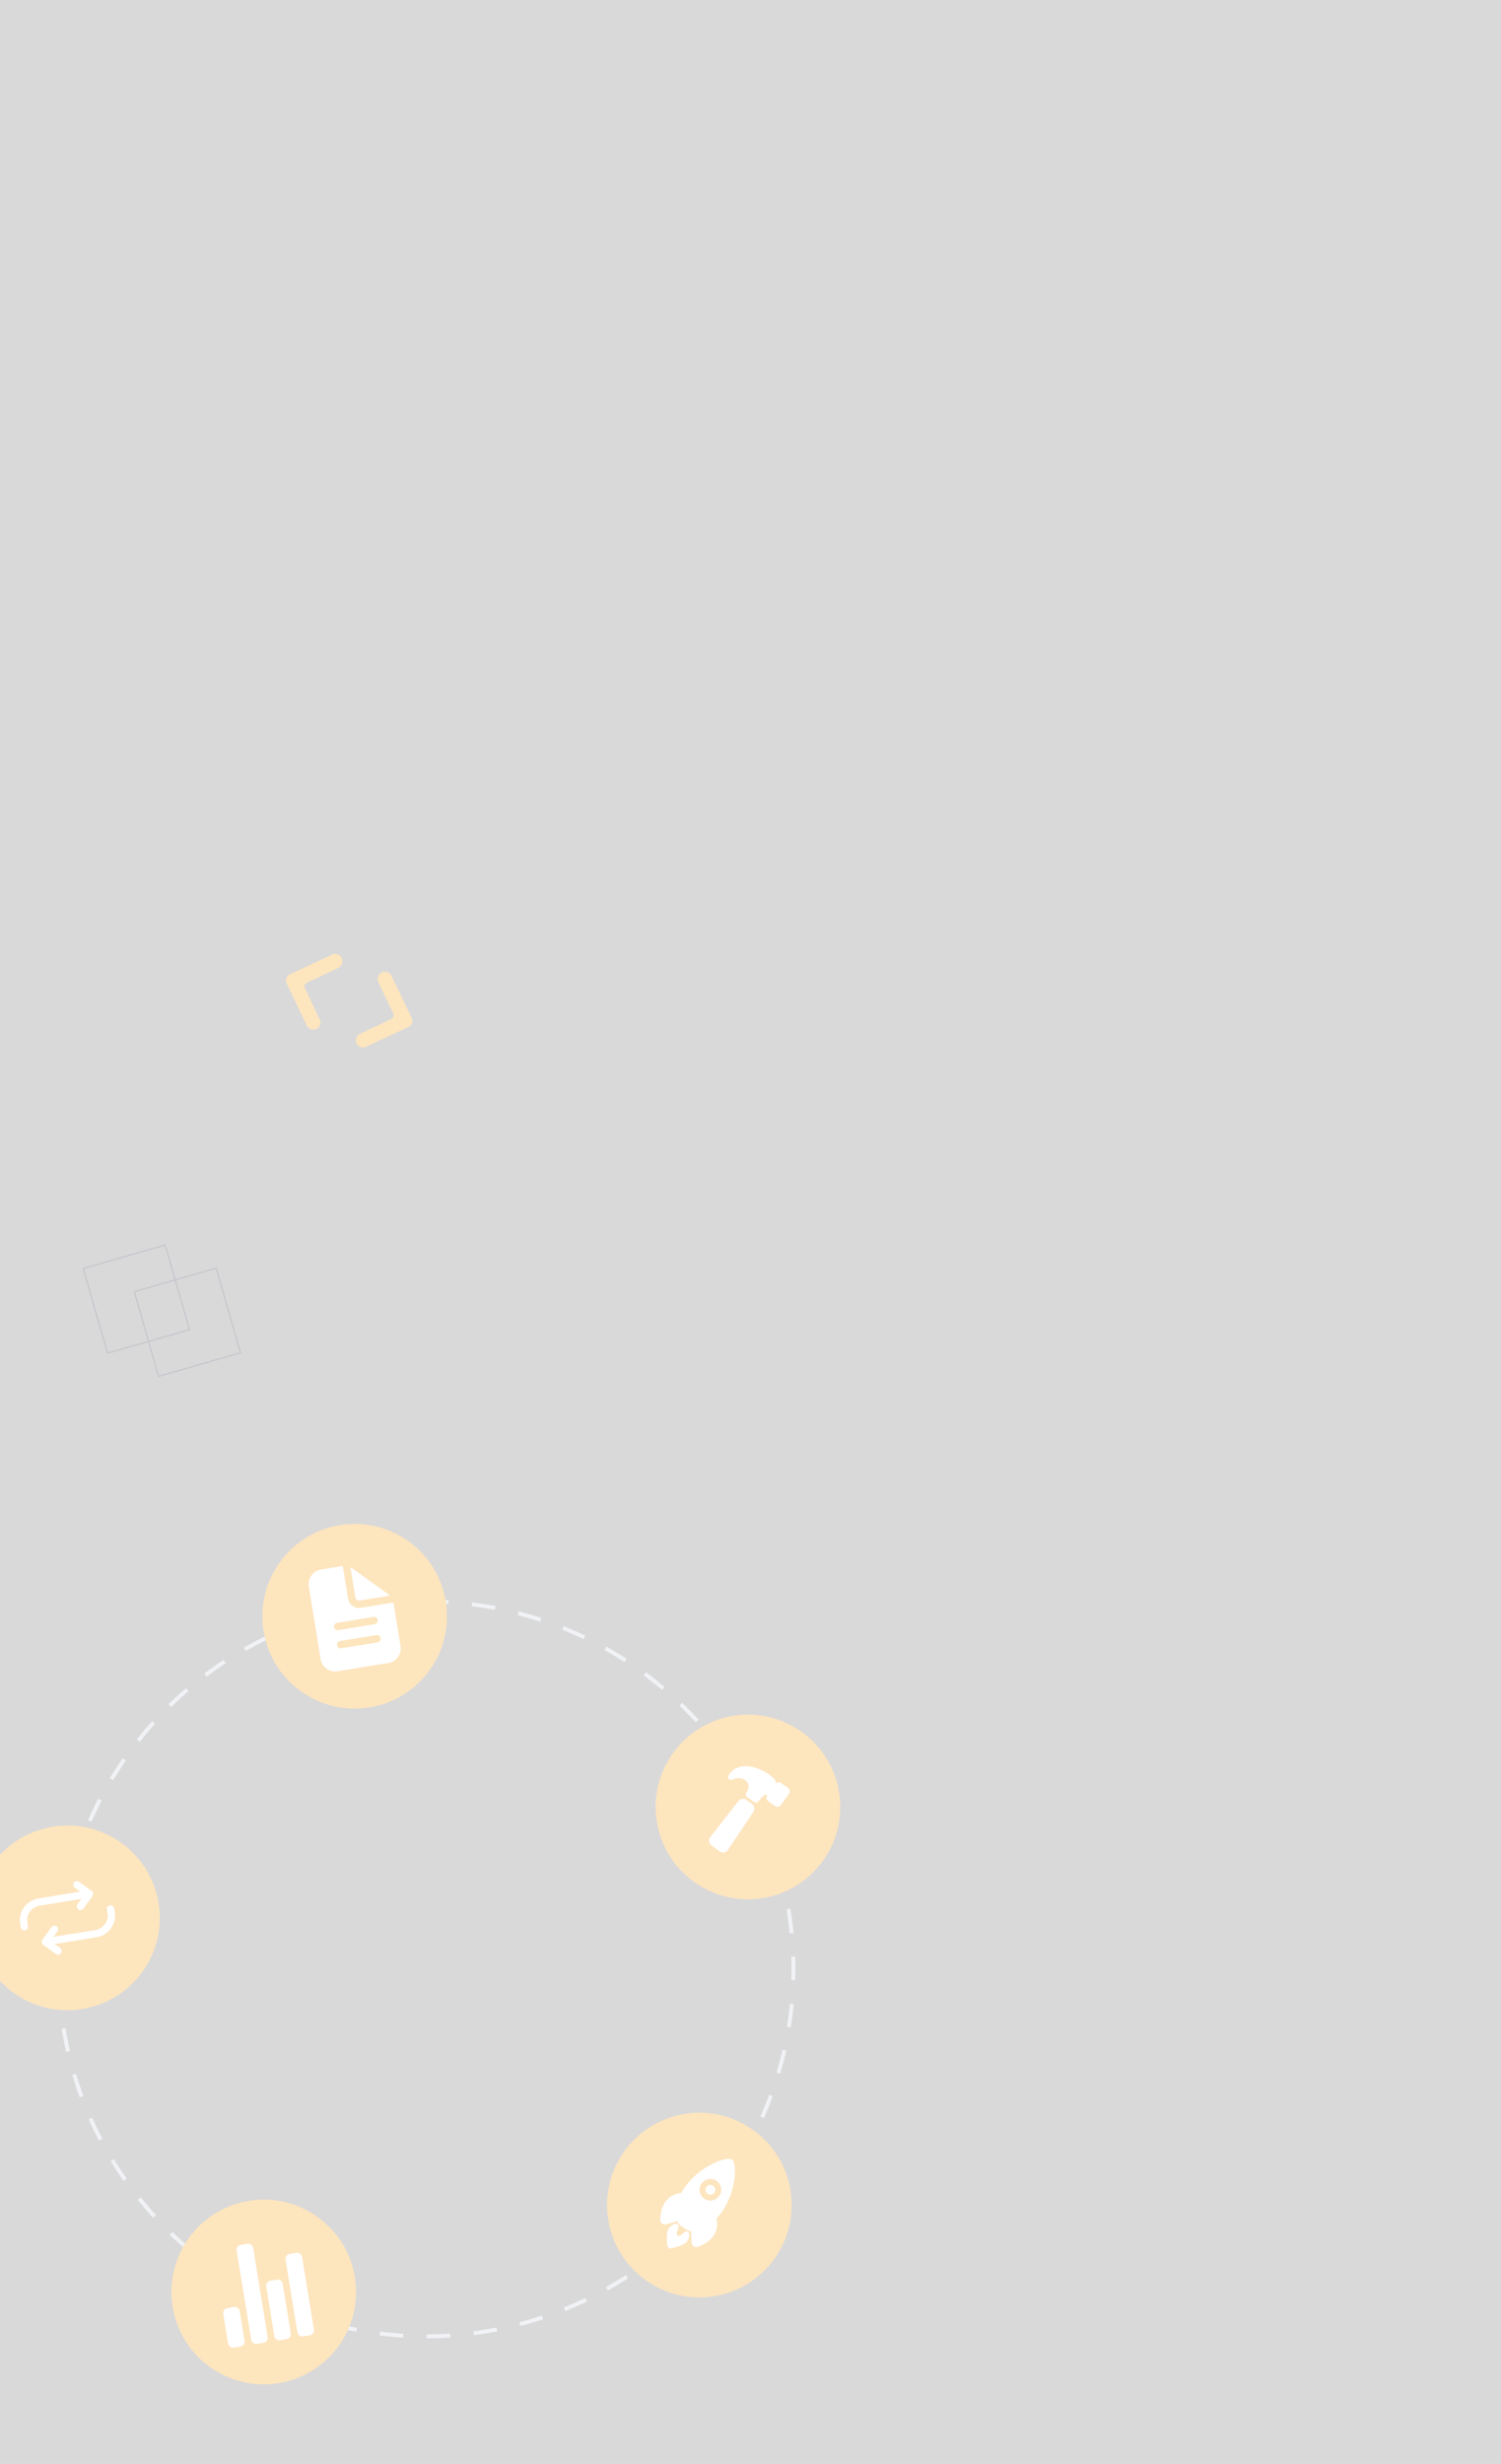 <svg xmlns="http://www.w3.org/2000/svg" width="340" height="558" fill="none" opacity=".3"><rect width="100%" height="100%" fill="#808080" stroke="none"/><g transform="matrix(.712 -.116 .116 .712 -31.931 153.957)"><path d="M110.705 544.001c-1.23-.01-2.476-.018-3.698-.056l.037-1.232c1.21.037 2.448.054 3.661.055 1.22 0 2.461-.02 3.693-.06l.04 1.233c-1.246.04-2.501.06-3.733.06zm-11.114-.52a117.02 117.02 0 01-7.37-.937l.194-1.217c2.41.384 4.863.696 7.293.926zm22.261-.014l-.117-1.227a115.05 115.05 0 007.291-.936l.197 1.218c-2.436.392-4.916.71-7.37.945zm-36.928-2.33a115.955 115.955 0 01-7.19-1.876l.35-1.183c2.34.692 4.734 1.316 7.113 1.855zm51.593-.03l-.274-1.203c2.384-.544 4.777-1.171 7.111-1.864l.351 1.183c-2.36.7-4.778 1.334-7.188 1.883zm-65.838-4.18c-2.32-.853-4.642-1.791-6.9-2.79l.5-1.128c2.233.988 4.53 1.917 6.825 2.76zm80.078-.049l-.426-1.157c2.28-.84 4.57-1.769 6.801-2.759l.5 1.128a115.28 115.28 0 01-6.875 2.788zm-93.681-5.97a116.86 116.86 0 01-6.48-3.651l.64-1.055c2.093 1.27 4.25 2.485 6.41 3.612zm107.241-.045l-.57-1.093a114.8 114.8 0 006.395-3.611l.64 1.054a116.132 116.132 0 01-6.465 3.65zm-119.952-7.665a117.092 117.092 0 01-5.958-4.447l.77-.965a115.504 115.504 0 005.894 4.4zm132.638-.044l-.707-1.01c2-1.398 3.98-2.879 5.887-4.4l.77.963a116.929 116.929 0 01-5.95 4.447zm-144.257-9.222a117.359 117.359 0 01-5.34-5.168l.884-.859c1.698 1.75 3.477 3.47 5.286 5.113zm155.862-.043l-.83-.913a115.863 115.863 0 005.281-5.115l.886.857a117.07 117.07 0 01-5.337 5.17zm-166.203-10.62a117.845 117.845 0 01-4.64-5.803l.988-.74a116.053 116.053 0 004.59 5.742zm176.54-.052l-.94-.8a115.927 115.927 0 004.59-5.747l.988.739a116.817 116.817 0 01-4.639 5.808zM13.506 491.381a117.06 117.06 0 01-3.86-6.344l1.074-.607a115.39 115.39 0 003.819 6.276zm194.337-.067l-1.034-.674a115.532 115.532 0 003.82-6.288l1.074.606a116.299 116.299 0 01-3.86 6.356zM6.202 478.46a115.669 115.669 0 01-3.014-6.782l1.143-.464c.917 2.255 1.92 4.513 2.982 6.709zm208.948-.096l-1.11-.536c1.061-2.2 2.064-4.463 2.982-6.73l1.144.463c-.928 2.29-1.942 4.58-3.016 6.803zM.613 464.708c-.78-2.343-1.493-4.74-2.119-7.123l1.194-.314c.618 2.359 1.324 4.73 2.096 7.047zm220.123-.13l-1.171-.388c.767-2.315 1.47-4.687 2.087-7.05l1.194.312a115.81 115.81 0 01-2.11 7.126zM-3.161 450.34c-.47-2.42-.87-4.888-1.185-7.335l1.223-.158c.312 2.422.707 4.863 1.173 7.257zm227.653-.135l-1.21-.234c.462-2.394.854-4.836 1.163-7.26l1.224.157a116.35 116.35 0 01-1.177 7.337zM-5.059 435.61c-.158-2.459-.24-4.958-.242-7.428l1.233-.001c.003 2.444.084 4.917.24 7.35zm231.433-.138l-1.231-.079c.154-2.43.231-4.902.231-7.347v-.27h1.233v.265c0 2.475-.078 4.974-.233 7.43zm-230.219-14.64l-1.231-.076c.153-2.463.387-4.952.695-7.397l1.224.154c-.305 2.42-.537 4.882-.688 7.32zm228.971-.405c-.16-2.438-.4-4.9-.714-7.316l1.222-.159c.318 2.442.561 4.93.723 7.395zM-2 406.255l-1.212-.234c.466-2.42 1.017-4.86 1.638-7.247l1.194.31a114.552 114.552 0 00-1.62 7.17zm225.23-.398a115.028 115.028 0 00-1.645-7.165l1.192-.315c.63 2.383 1.189 4.82 1.664 7.242zM1.7 392.032l-1.172-.386a115.51 115.51 0 012.562-6.989l1.144.462a114.198 114.198 0 00-2.535 6.913zm217.781-.384a114.925 114.925 0 00-2.555-6.894l1.142-.465c.932 2.283 1.8 4.627 2.583 6.967zM7.21 378.385l-1.112-.535a116.303 116.303 0 013.438-6.596l1.075.605a114.72 114.72 0 00-3.401 6.526zm206.727-.336a114.832 114.832 0 00-3.416-6.502l1.074-.609a115.604 115.604 0 013.452 6.573zM14.423 365.566l-1.034-.673a116.734 116.734 0 014.252-6.1l.99.737a115.37 115.37 0 00-4.208 6.036zm192.27-.29a115.103 115.103 0 00-4.22-6.017l.987-.74a116.6 116.6 0 014.266 6.08zm-183.48-11.498l-.94-.799a116.87 116.87 0 014.993-5.506l.887.857a115.985 115.985 0 00-4.94 5.448zm174.663-.254a116.27 116.27 0 00-4.954-5.433l.884-.86a116.977 116.977 0 015.008 5.491zM33.43 343.208l-.831-.912a116.714 116.714 0 015.65-4.825l.77.963a115.533 115.533 0 00-5.59 4.774zm154.202-.224a115.967 115.967 0 00-5.607-4.76l.769-.965a117.17 117.17 0 015.665 4.81zM44.9 334.026l-.708-1.01a116.316 116.316 0 016.216-4.065l.642 1.054a115.429 115.429 0 00-6.15 4.021zm131.225-.196a115.703 115.703 0 00-6.17-4.008l.639-1.056a116.584 116.584 0 016.236 4.052zm-118.683-7.444l-.573-1.093a116.18 116.18 0 016.68-3.234l.502 1.127a114.8 114.8 0 00-6.61 3.2zm106.098-.17a114.642 114.642 0 00-6.635-3.185l.498-1.129c2.26.997 4.517 2.08 6.707 3.22zm-92.69-5.798l-.429-1.157a115.628 115.628 0 017.05-2.352l.352 1.183c-2.34.697-4.686 1.48-6.973 2.326zm79.226-.14a114.378 114.378 0 00-6.982-2.301l.348-1.184c2.366.696 4.74 1.48 7.058 2.327zm-65.144-4.058l-.275-1.202c2.4-.55 4.853-1.03 7.292-1.425l.198 1.218c-2.413.391-4.84.865-7.215 1.409zm51.046-.09a114.64 114.64 0 00-7.22-1.384l.194-1.218c2.438.386 4.893.857 7.297 1.399zm-36.54-2.264l-.12-1.227c2.45-.238 4.944-.4 7.414-.482l.041 1.233c-2.444.081-4.912.241-7.336.476zm22.026-.038a116.394 116.394 0 00-7.337-.45l.037-1.234c2.467.074 4.963.227 7.415.456z" fill="#cbd5e0"/><circle r="28.989" cy="315.176" cx="106.336" fill="#f9a826"/><circle r="28.989" cy="394.124" cx="218.59" fill="#f9a826"/><circle r="28.989" cy="515.013" cx="183.433" fill="#f9a826"/><circle r="28.989" cy="519.947" cx="44.041" fill="#f9a826"/><circle r="28.989" cy="394.124" cx="2.1" fill="#f9a826"/><path d="M118.758 312.865h-10.111a3.467 3.467 0 01-3.467-3.467v-10.112a.289.289 0 00-.289-.288h-6.645a4.622 4.622 0 00-4.622 4.622v23.112a4.622 4.622 0 004.622 4.622h16.179a4.622 4.622 0 004.622-4.622v-13.578a.289.289 0 00-.289-.29zm-6.645 11.556h-11.555a1.156 1.156 0 110-2.312h11.555a1.156 1.156 0 010 2.312zm0-5.778h-11.555a1.156 1.156 0 110-2.312h11.555a1.156 1.156 0 110 2.312z" fill="#fff"/><path d="M118.124 310.307l-10.387-10.386a.144.144 0 00-.246.101v9.376a1.156 1.156 0 001.156 1.155h9.375a.144.144 0 00.102-.246zM187.626 509.302a1.536 1.536 0 101.087.45 1.536 1.536 0 00-1.087-.45z" fill="#fff"/><path d="M196.179 503.159v-.005a1.174 1.174 0 00-.871-.88c-1.715-.42-4.414.027-7.404 1.224a23.812 23.812 0 00-7.746 4.905 18.46 18.46 0 00-1.701 1.947 7.544 7.544 0 00-3.372.542c-3.323 1.463-4.272 5.206-4.525 6.743a1.439 1.439 0 001.565 1.669h.007l3.702-.404c.004.047.01.09.014.13a1.978 1.978 0 00.57 1.193l1.807 1.808a1.973 1.973 0 001.192.57l.124.013-.403 3.698v.007a1.439 1.439 0 001.283 1.58q.066.006.133.007a1.454 1.454 0 00.24-.02c1.545-.248 5.286-1.186 6.745-4.527a7.612 7.612 0 00.543-3.358 18.12 18.12 0 001.955-1.7 23.64 23.64 0 004.91-7.686c1.191-2.957 1.64-5.675 1.231-7.456zm-6.163 10.066a3.383 3.383 0 11-.002-4.784l.002.002a3.356 3.356 0 01.036 4.745z" fill="#fff"/><path d="M178.018 522.52a.92.92 0 00-.633.155c-.368.251-.737.5-1.11.742a.859.859 0 01-1.21-1.151l.7-1.209a.921.921 0 00-.872-1.434 3.526 3.526 0 00-2.051 1.005c-.211.211-.852.853-1.196 3.296a20.601 20.601 0 00-.186 2.117.921.921 0 00.897.944h.047a20.715 20.715 0 002.118-.184c2.445-.345 3.086-.987 3.297-1.197a3.482 3.482 0 001-2.057.921.921 0 00-.801-1.026zM34.064 535.7h-2.1a1.575 1.575 0 01-1.575-1.576v-9.451a1.575 1.575 0 011.575-1.576h2.1a1.575 1.575 0 011.575 1.576v9.451a1.575 1.575 0 01-1.575 1.575zM48.766 535.7h-2.1a1.575 1.575 0 01-1.575-1.576v-15.752a1.575 1.575 0 011.575-1.575h2.1a1.575 1.575 0 011.576 1.575v15.752a1.575 1.575 0 01-1.576 1.575zM56.118 535.7h-2.1a1.575 1.575 0 01-1.576-1.576v-23.103a1.575 1.575 0 011.575-1.576h2.1a1.575 1.575 0 011.576 1.576v23.103a1.575 1.575 0 01-1.575 1.575zM41.415 535.7h-2.1a1.575 1.575 0 01-1.575-1.576V505.77a1.575 1.575 0 011.575-1.575h2.1a1.575 1.575 0 011.576 1.575v28.354a1.575 1.575 0 01-1.576 1.575zM219.978 393.365l-1.5-1.502a1.84 1.84 0 00-2.594-.007l-10.433 9.629a1.948 1.948 0 00-.652 1.325 1.845 1.845 0 00.529 1.376l2.241 2.266.004.004a1.856 1.856 0 001.304.541h.068a1.93 1.93 0 001.332-.642l9.695-10.385a1.84 1.84 0 00.01-2.6zM232.038 390.33l-.018-.017-1.97-1.95a1.233 1.233 0 00-.877-.36 1.258 1.258 0 00-.735.239c0-.025.004-.05.005-.07a2.1 2.1 0 00-.3-1.45 14.827 14.827 0 00-1.425-1.652l-.004-.004a15.557 15.557 0 00-4.983-3.215 8.02 8.02 0 00-3.051-.6 5.814 5.814 0 00-3.721 1.303 6.892 6.892 0 00-.815.932.92.92 0 001.072 1.4 4.278 4.278 0 01.493-.152 3.647 3.647 0 011.06-.066 4.458 4.458 0 012.051.752 2.954 2.954 0 011.05 2.362 6.13 6.13 0 01-1.15 1.981.92.92 0 00.083 1.207l1.978 1.978a.92.92 0 001.264.036c.56-.5 1.411-1.253 1.709-1.437a2.14 2.14 0 01.845-.334 1.102 1.102 0 01.649.137.071.071 0 01-.018.055l-.105.1-.017.015a1.237 1.237 0 00-.003 1.75l.006.005 1.969 1.95a1.233 1.233 0 00.878.358 1.247 1.247 0 00.875-.356l3.19-3.15a.94.94 0 00.032-.034 1.257 1.257 0 00-.016-1.712zM6.702 392.398a1.15 1.15 0 01-.813-1.965l2.638-2.638-2.638-2.638a1.15 1.15 0 011.627-1.628l3.452 3.452a1.15 1.15 0 010 1.628l-3.452 3.452a1.147 1.147 0 01-.814.337z" fill="#fff"/><path d="M-11.708 395.85a1.15 1.15 0 01-1.151-1.151v-1.15a6.938 6.938 0 016.9-6.905H9.005a1.15 1.15 0 110 2.302H-5.955a4.63 4.63 0 00-4.603 4.606v1.147a1.15 1.15 0 01-1.15 1.15zM-2.503 405.055a1.147 1.147 0 01-.814-.337l-3.452-3.452a1.15 1.15 0 010-1.627l3.452-3.452a1.15 1.15 0 011.628 1.627l-2.639 2.638 2.639 2.639a1.15 1.15 0 01-.814 1.964z" fill="#fff"/><path d="M-4.804 401.603a1.15 1.15 0 010-2.301h14.958a4.63 4.63 0 004.603-4.606v-1.148a1.15 1.15 0 012.301 0v1.151a6.938 6.938 0 01-6.9 6.904z" fill="#fff"/></g><g fill="#3f3d56"><path d="M54.636 306.46l-18.808 5.39-5.57-19.434 18.807-5.391zm-18.63 5.059l18.304-5.247-5.422-18.915-18.304 5.246z"/><path d="M43.077 301.22l-18.808 5.391-5.57-19.435 18.807-5.39zm-18.63 5.06l18.304-5.247-5.422-18.916-18.304 5.247z"/></g><g fill="#f9a826"><path d="M70.418 233.075a1.607 1.607 0 01-.914-.822l-4.583-9.526a1.563 1.563 0 01.747-2.09l9.549-4.444a1.646 1.646 0 012.193.784 1.662 1.662 0 01-.788 2.207l-7.116 3.378a.926.926 0 00-.439 1.226l3.35 7.076c.613 1.296-.644 2.695-1.999 2.21zM81.695 237.107c-1.355-.485-1.44-2.363-.144-2.977l7.076-3.349a.926.926 0 00.439-1.225l-3.361-7.125a1.638 1.638 0 01.789-2.206 1.646 1.646 0 012.193.784l4.567 9.491c.377.775.036 1.73-.748 2.09l-9.584 4.46a1.607 1.607 0 01-1.227.057z"/></g></svg>
